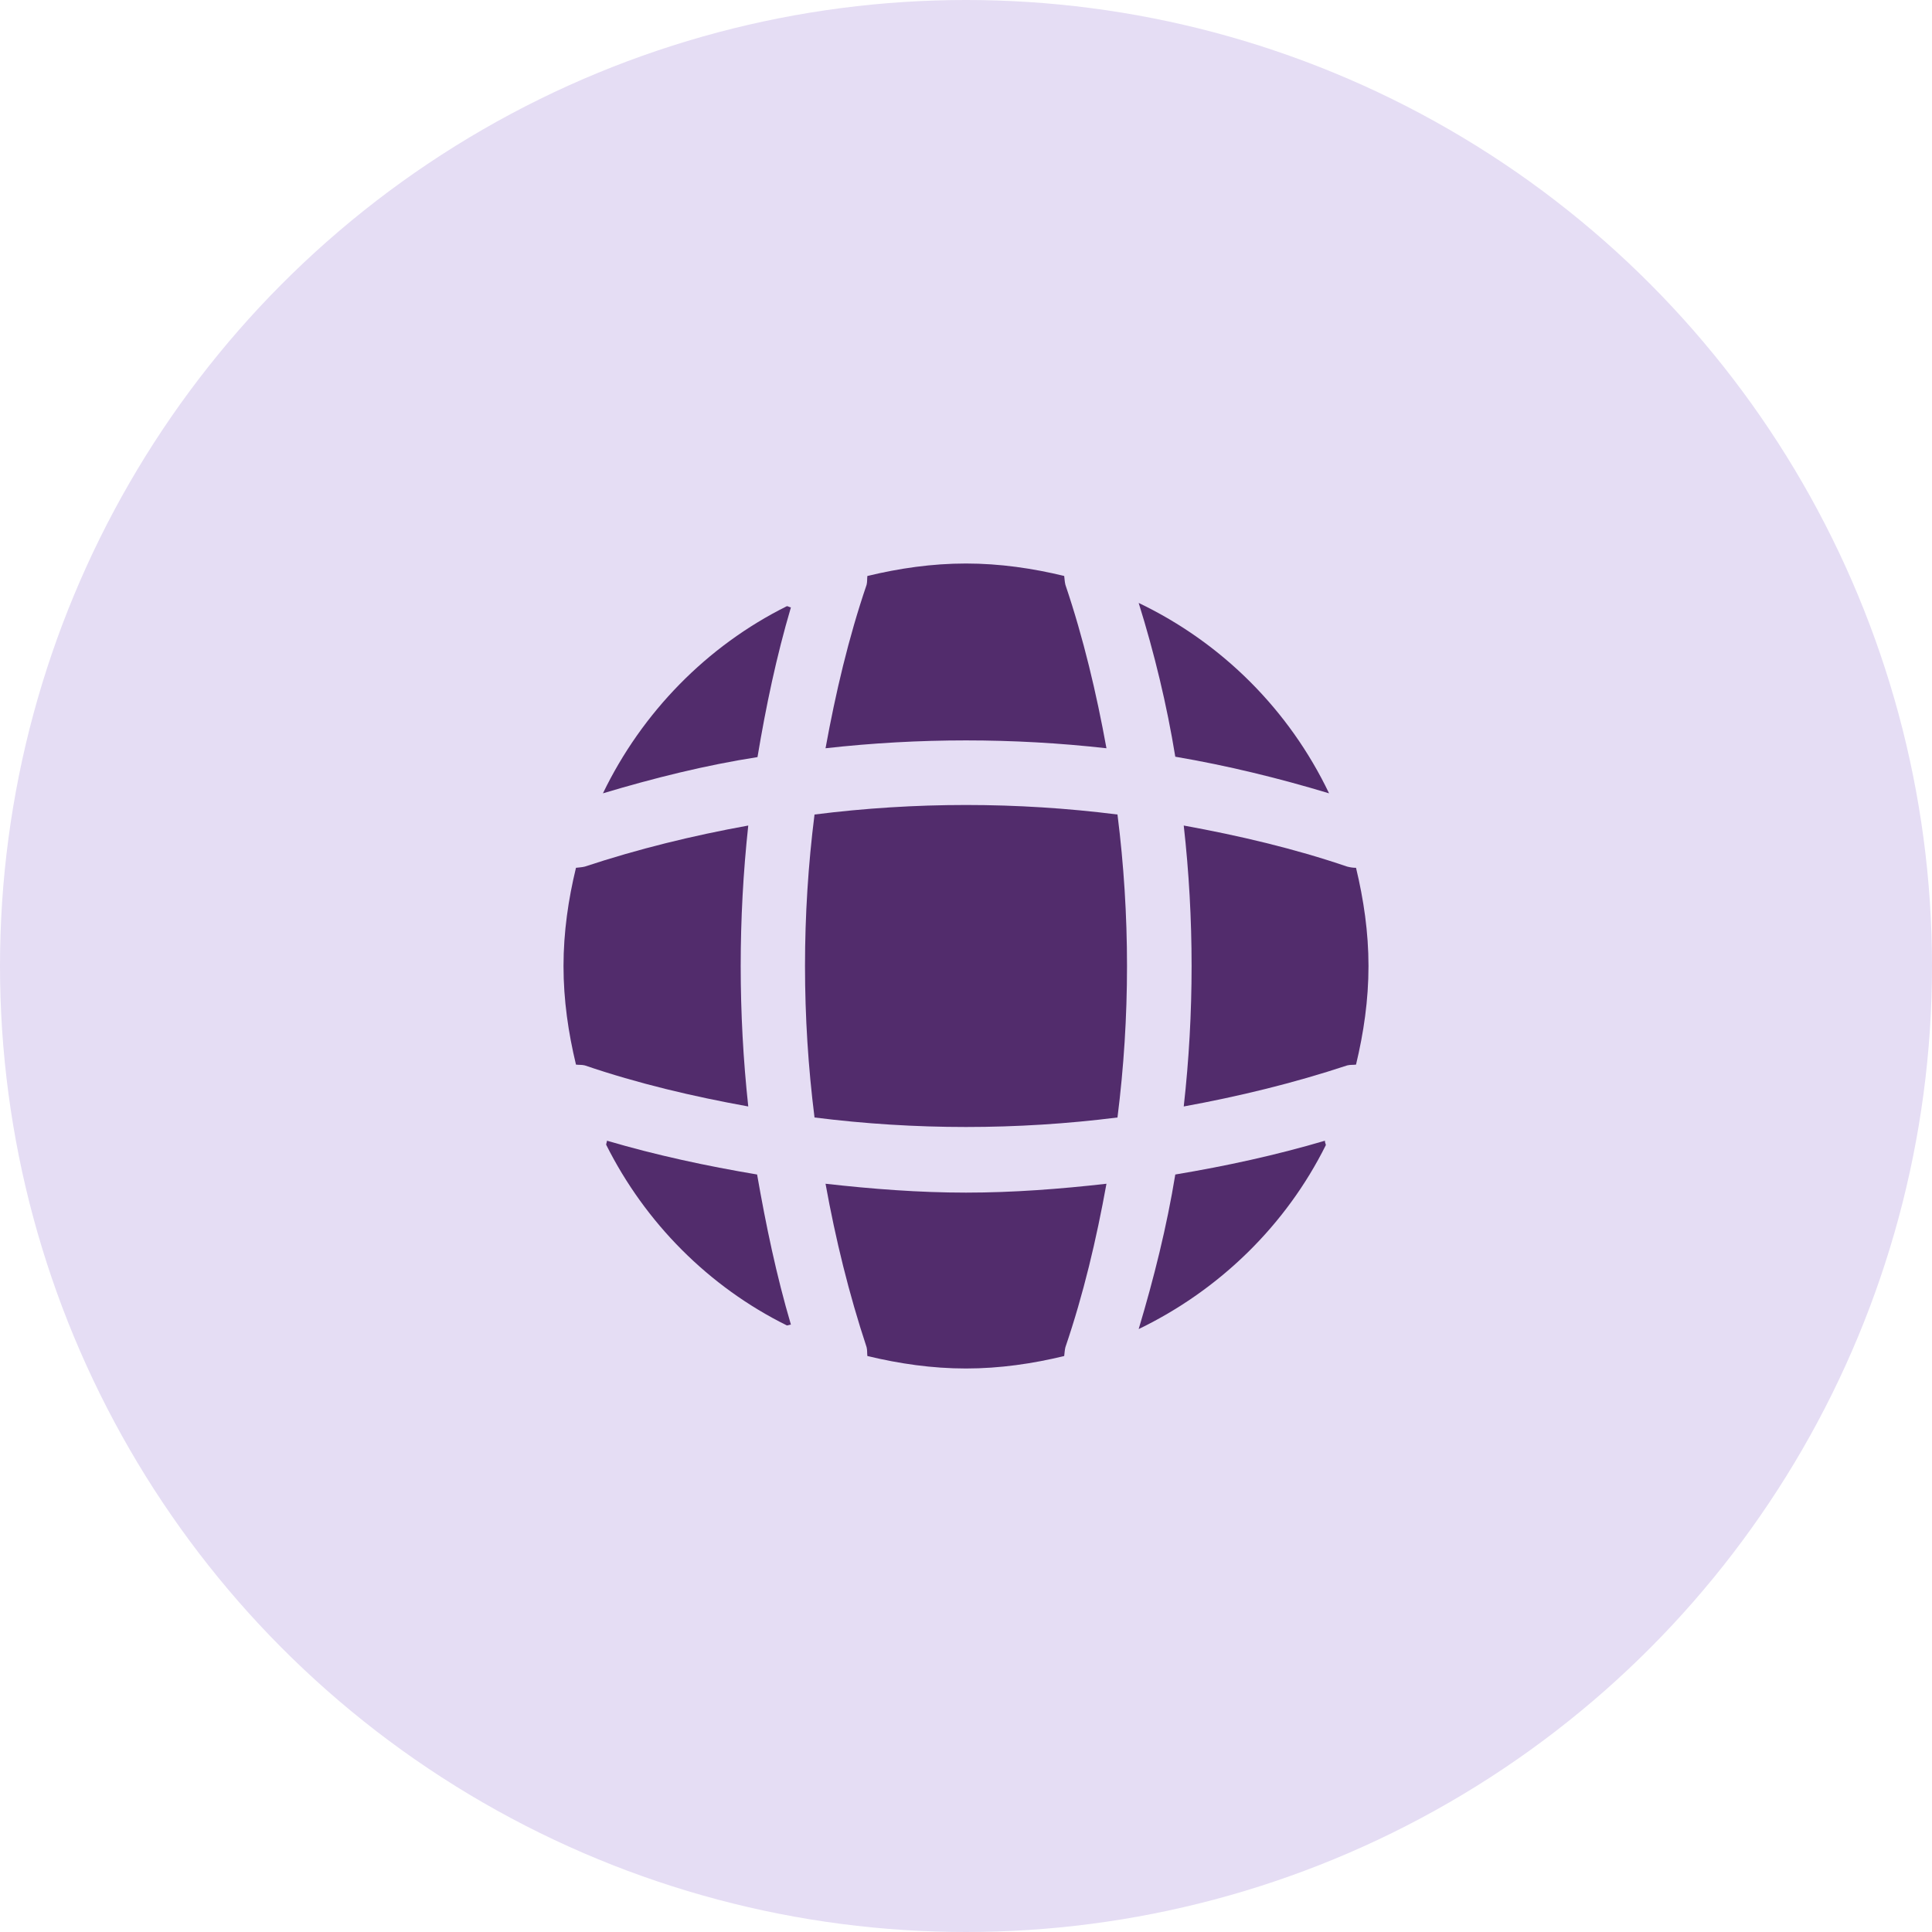 <svg width="64" height="64" viewBox="0 0 64 64" fill="none" xmlns="http://www.w3.org/2000/svg">
<circle cx="32" cy="32" r="32" fill="#E5DDF4"/>
<path d="M26.2 43.88C26.16 43.88 26.107 43.907 26.067 43.907C23.48 42.627 21.373 40.507 20.08 37.92C20.08 37.88 20.107 37.827 20.107 37.787C21.733 38.267 23.413 38.627 25.08 38.907C25.373 40.587 25.72 42.253 26.2 43.88Z" fill="#522C6C"/>
<path d="M43.92 37.933C42.6 40.587 40.4 42.733 37.72 44.027C38.227 42.333 38.653 40.627 38.933 38.907C40.613 38.627 42.267 38.267 43.893 37.787C43.88 37.84 43.92 37.893 43.92 37.933Z" fill="#522C6C"/>
<path d="M44.027 26.28C42.347 25.773 40.653 25.36 38.933 25.067C38.653 23.347 38.24 21.64 37.72 19.973C40.48 21.293 42.707 23.52 44.027 26.28Z" fill="#522C6C"/>
<path d="M26.2 20.12C25.72 21.747 25.373 23.4 25.093 25.08C23.373 25.347 21.667 25.773 19.973 26.28C21.267 23.6 23.413 21.4 26.067 20.08C26.107 20.08 26.16 20.12 26.2 20.12Z" fill="#522C6C"/>
<path d="M36.653 24.787C33.56 24.44 30.44 24.44 27.347 24.787C27.68 22.96 28.107 21.133 28.707 19.373C28.733 19.267 28.72 19.187 28.733 19.08C29.787 18.827 30.867 18.667 32 18.667C33.12 18.667 34.213 18.827 35.253 19.08C35.267 19.187 35.267 19.267 35.293 19.373C35.893 21.147 36.32 22.96 36.653 24.787Z" fill="#522C6C"/>
<path d="M24.787 36.653C22.947 36.32 21.133 35.893 19.373 35.293C19.267 35.267 19.187 35.28 19.08 35.267C18.827 34.213 18.667 33.133 18.667 32C18.667 30.88 18.827 29.787 19.08 28.747C19.187 28.733 19.267 28.733 19.373 28.707C21.147 28.12 22.947 27.68 24.787 27.347C24.453 30.44 24.453 33.56 24.787 36.653Z" fill="#522C6C"/>
<path d="M45.333 32C45.333 33.133 45.173 34.213 44.92 35.267C44.813 35.28 44.733 35.267 44.627 35.293C42.853 35.88 41.04 36.32 39.213 36.653C39.56 33.56 39.56 30.44 39.213 27.347C41.04 27.68 42.867 28.107 44.627 28.707C44.733 28.733 44.813 28.747 44.92 28.747C45.173 29.8 45.333 30.88 45.333 32Z" fill="#522C6C"/>
<path d="M36.653 39.213C36.32 41.053 35.893 42.867 35.293 44.627C35.267 44.733 35.267 44.813 35.253 44.92C34.213 45.173 33.12 45.333 32 45.333C30.867 45.333 29.787 45.173 28.733 44.92C28.72 44.813 28.733 44.733 28.707 44.627C28.12 42.853 27.68 41.053 27.347 39.213C28.893 39.387 30.44 39.507 32 39.507C33.56 39.507 35.12 39.387 36.653 39.213Z" fill="#522C6C"/>
<path d="M37.018 37.018C33.683 37.438 30.317 37.438 26.982 37.018C26.562 33.683 26.562 30.317 26.982 26.982C30.317 26.561 33.683 26.561 37.018 26.982C37.439 30.317 37.439 33.683 37.018 37.018Z" fill="#522C6C"/>
</svg>
